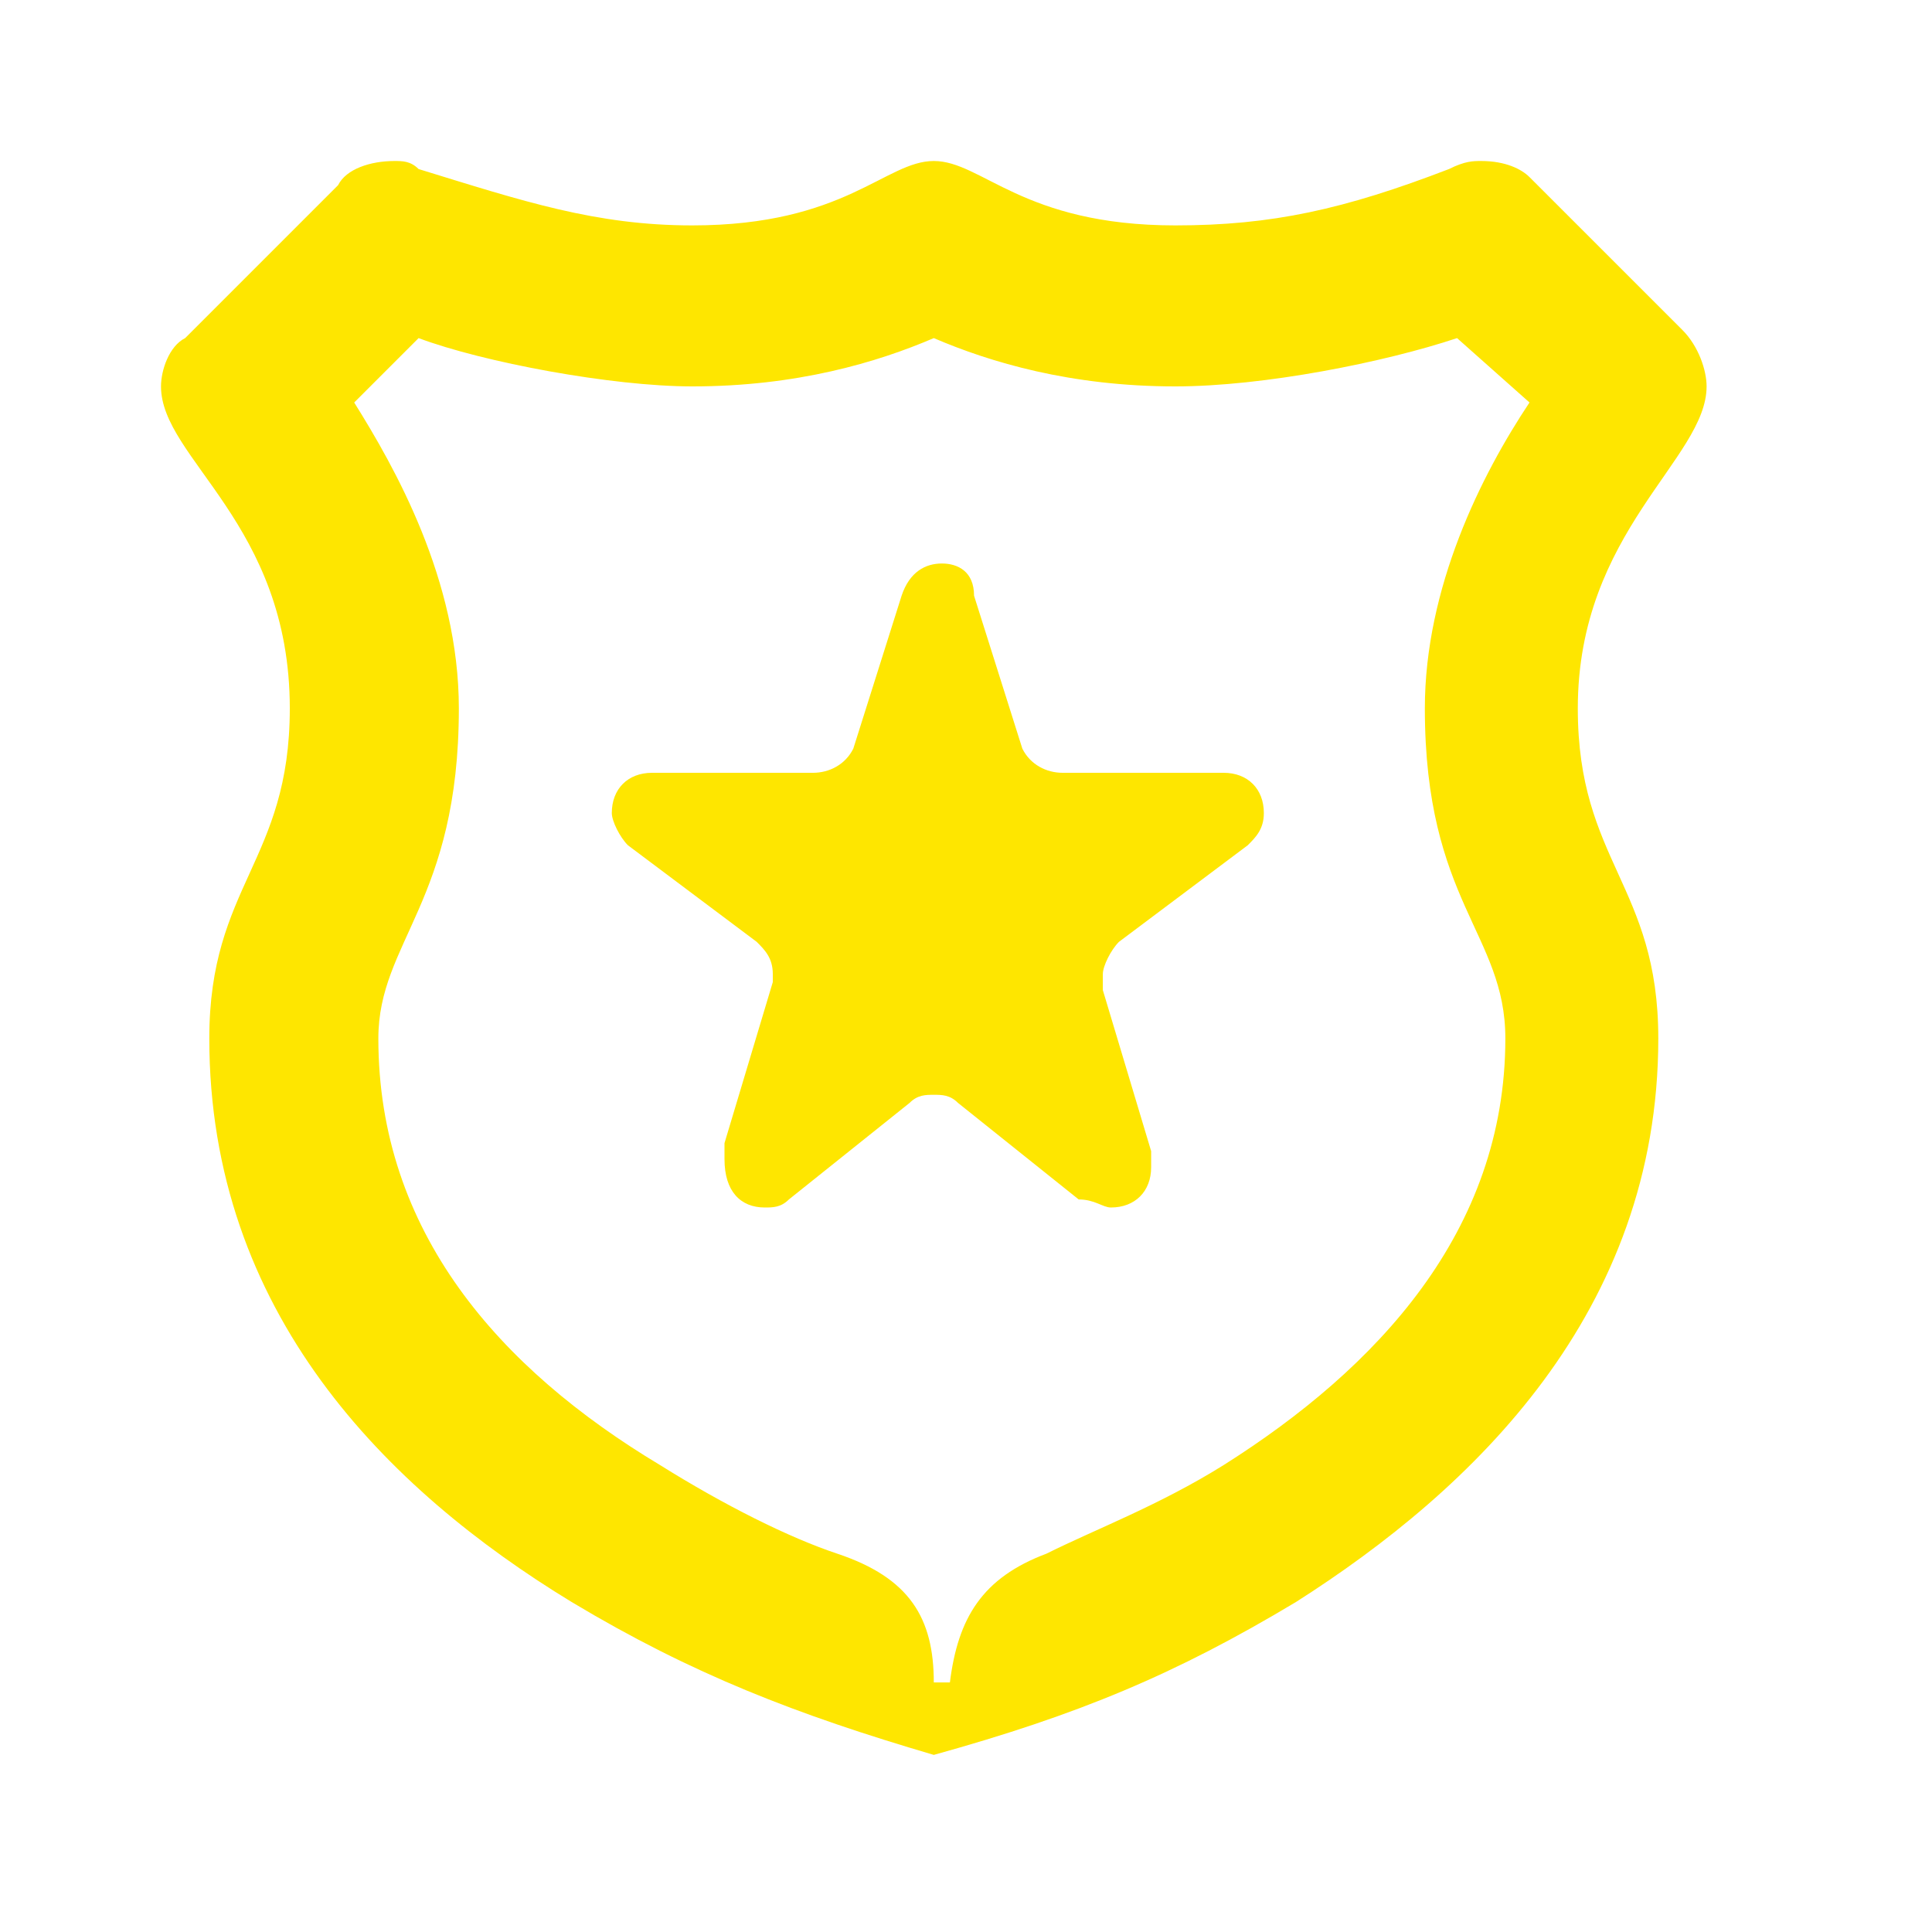 <svg width="24" height="24" viewBox="0 0 24 24" fill="none" xmlns="http://www.w3.org/2000/svg">
<path d="M13.8 15C14.1 15 14.3 14.8 14.3 14.5C14.3 14.4 14.3 14.4 14.3 14.3L13.7 12.3C13.7 12.3 13.7 12.2 13.7 12.1C13.7 12 13.8 11.8 13.9 11.7L15.5 10.5C15.6 10.4 15.7 10.3 15.7 10.1C15.7 9.8 15.5 9.6 15.2 9.6H13.2C13 9.6 12.8 9.5 12.7 9.3L12.1 7.4C12.1 7.1 11.9 7 11.7 7C11.5 7 11.3 7.1 11.2 7.4L10.6 9.3C10.5 9.5 10.3 9.6 10.1 9.6H8.1C7.8 9.6 7.6 9.8 7.6 10.1C7.6 10.2 7.7 10.4 7.8 10.5L9.4 11.7C9.5 11.8 9.6 11.9 9.6 12.1V12.2L9 14.2C9 14.3 9 14.3 9 14.4C9 14.8 9.2 15 9.5 15C9.6 15 9.7 15 9.8 14.9L11.3 13.7C11.4 13.6 11.5 13.6 11.6 13.6C11.7 13.6 11.8 13.6 11.9 13.7L13.4 14.9C13.6 14.9 13.7 15 13.8 15ZM11.6 20.9C11.6 20.1 11.3 19.6 10.4 19.3C9.8 19.1 9 18.7 8.2 18.2C6.2 17 4.7 15.3 4.7 12.9C4.7 11.7 5.7 11.2 5.7 8.8C5.7 7.2 4.9 5.8 4.4 5L5.2 4.2C6 4.5 7.6 4.8 8.6 4.8C9.9 4.8 10.9 4.5 11.6 4.2C12.3 4.5 13.3 4.8 14.6 4.8C15.7 4.8 17.2 4.5 18.1 4.2L19 5C18.4 5.9 17.7 7.3 17.7 8.8C17.7 11.2 18.7 11.6 18.7 12.9C18.7 15.3 17.1 17 15.2 18.2C14.4 18.7 13.6 19 13 19.3C12.2 19.6 11.9 20.1 11.8 20.9H11.6ZM11.6 21.8C13.4 21.3 14.6 20.8 16.1 19.9C18.3 18.5 20.6 16.3 20.6 12.9C20.6 11 19.6 10.7 19.6 8.8C19.6 6.6 21.2 5.7 21.2 4.8C21.2 4.6 21.1 4.3 20.9 4.1L19 2.2C18.9 2.1 18.7 2 18.4 2C18.3 2 18.2 2 18 2.1C16.7 2.6 15.8 2.8 14.6 2.8C12.7 2.8 12.2 2 11.6 2C11 2 10.5 2.8 8.6 2.8C7.4 2.8 6.5 2.5 5.2 2.1C5.1 2 5 2 4.9 2C4.6 2 4.3 2.1 4.2 2.3L2.3 4.2C2.1 4.3 2 4.6 2 4.8C2 5.7 3.6 6.5 3.6 8.8C3.6 10.7 2.6 11 2.6 12.9C2.6 16.3 4.8 18.5 7.1 19.9C8.6 20.8 9.9 21.3 11.6 21.8Z" fill="#FEE600"/>
</svg>
